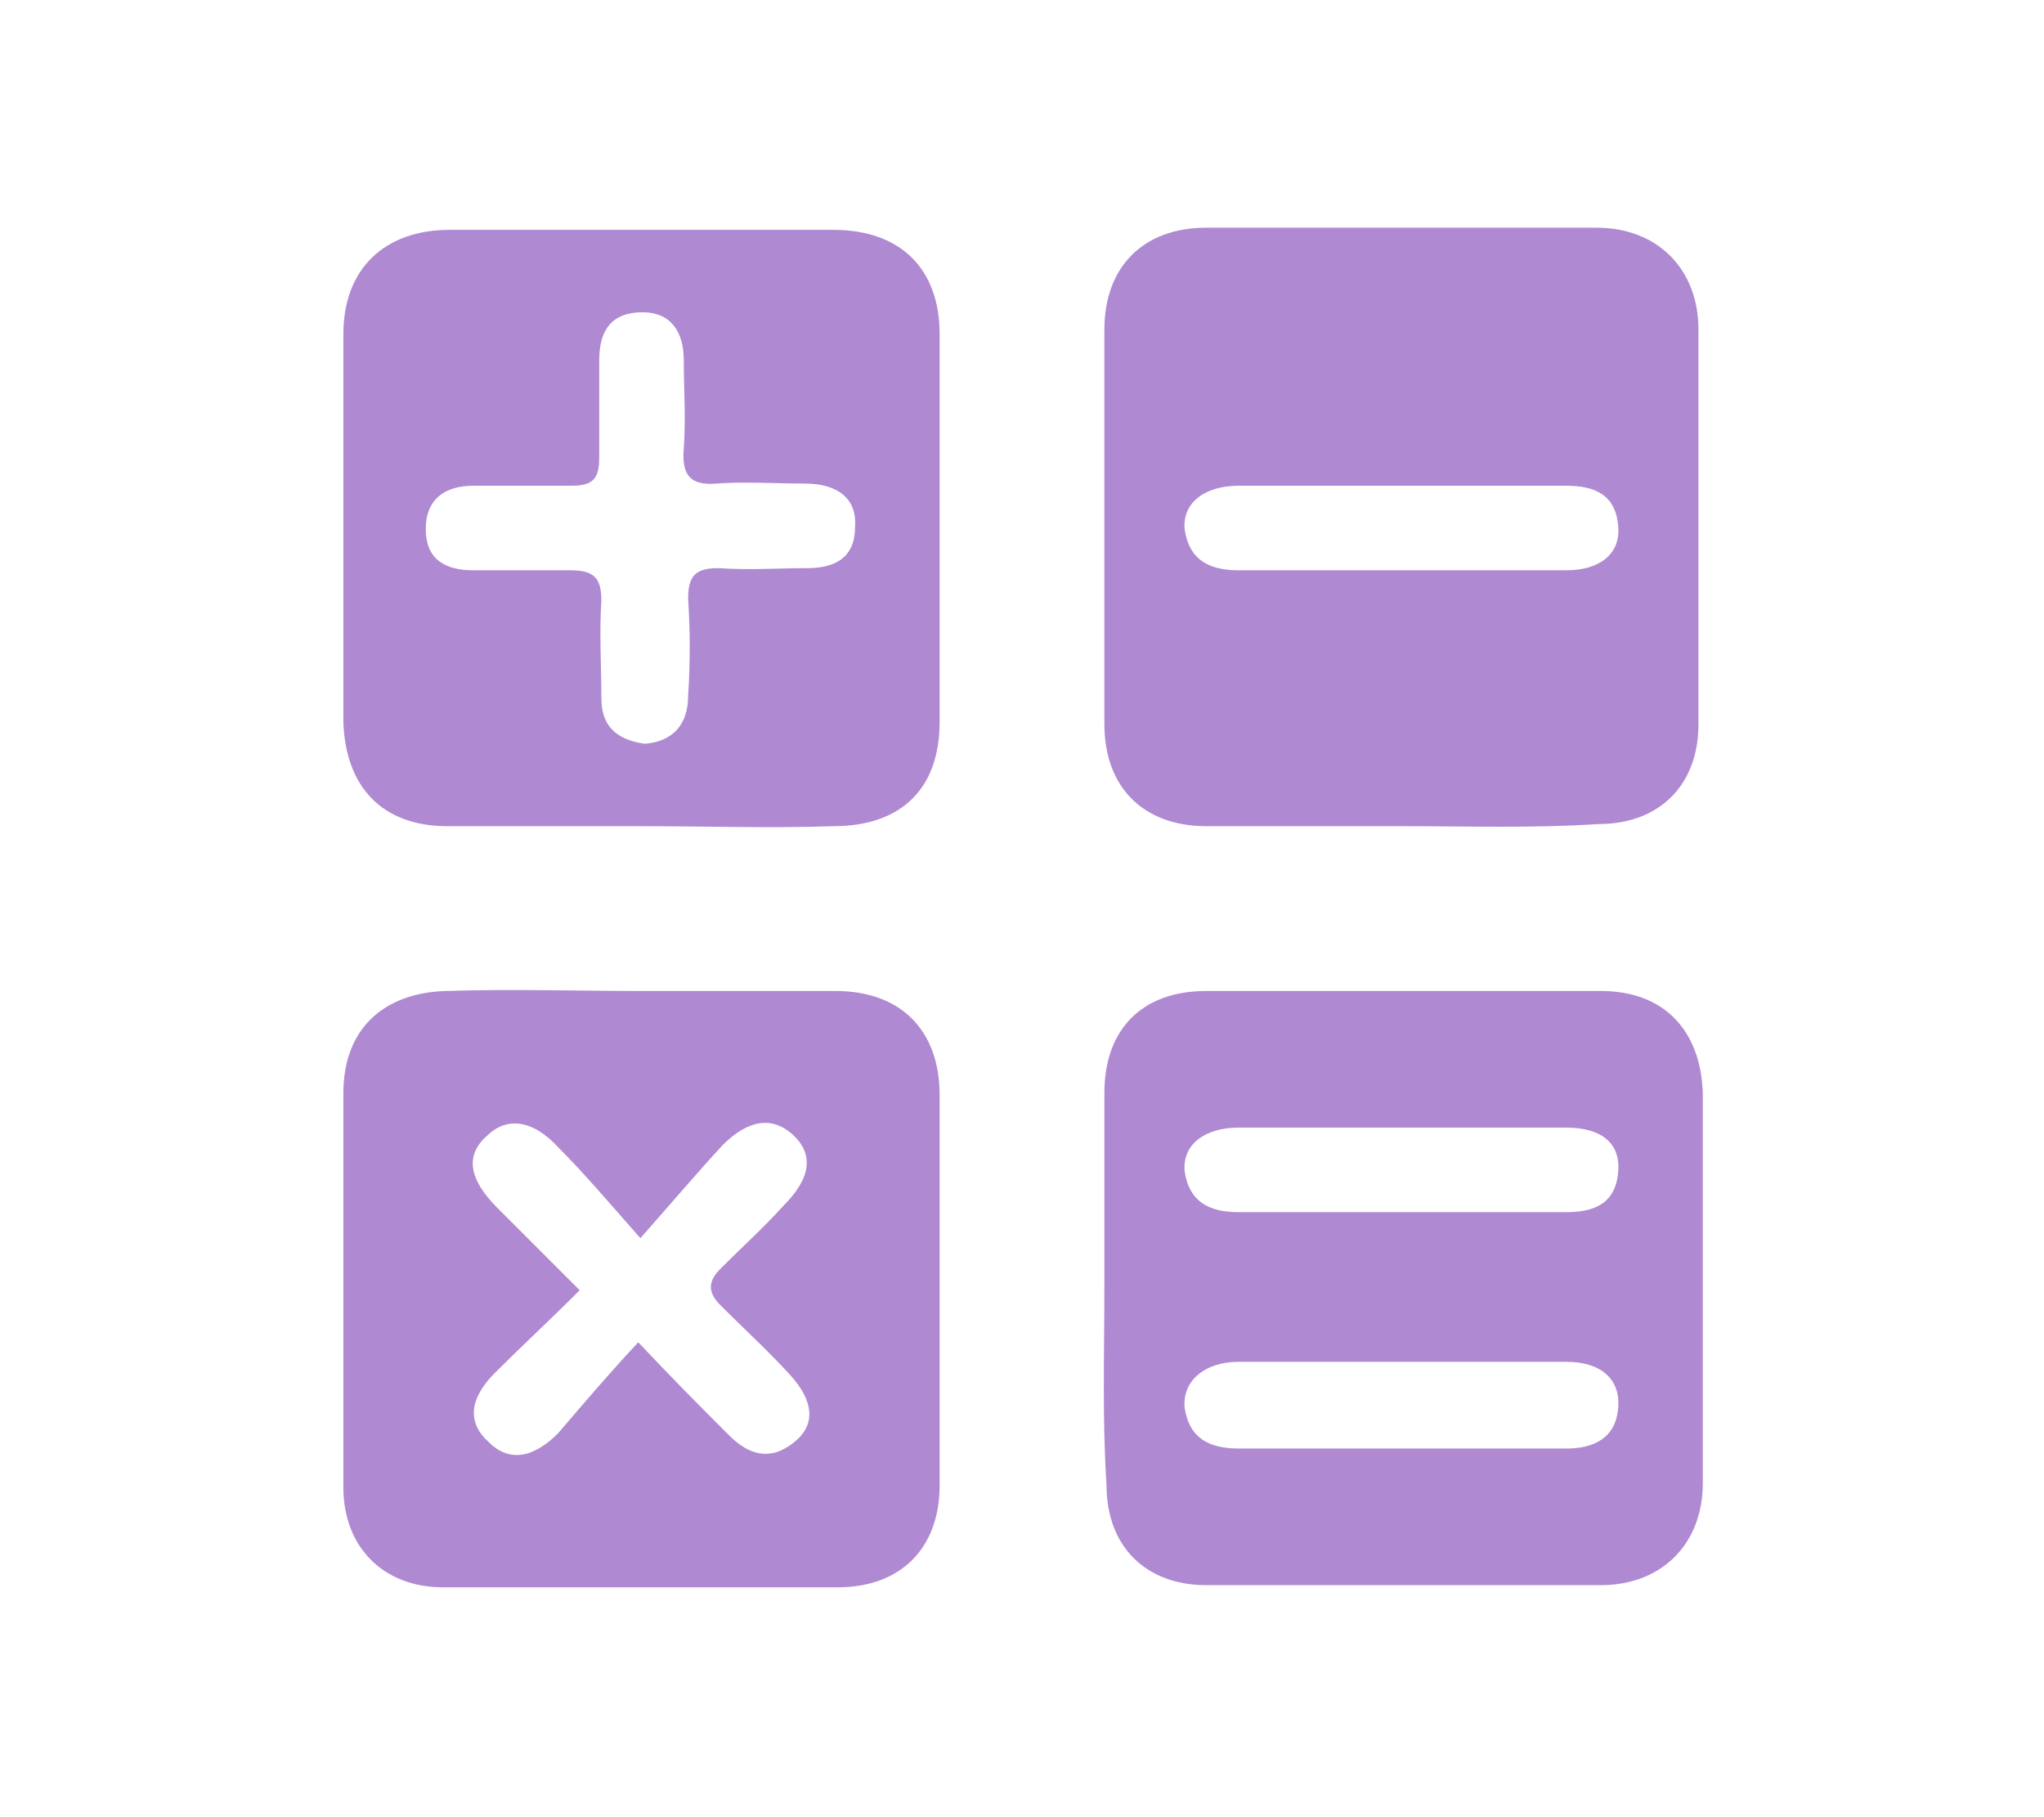 <svg version="1.1"
     class="math-section-svg"
     xmlns="http://www.w3.org/2000/svg"
     xmlns:xlink="http://www.w3.org/1999/xlink"
     x="0px"
     y="0px"
     viewBox="-554 409.2 90 83.8"
     xml:space="preserve">
    <style type="text/css">
        .math-section-svg{
            height: 80px;
        }

        .math-section-svg path{
            fill: #AF89D2;
        }
    </style>
    <g>
        <path d="M-491.4,447.3c-3,0-6.1,0-9.1,0c-2.9,0-4.7-1.8-4.7-4.7c0-6.1,0-12.1,0-18.2c0-2.9,1.8-4.7,4.7-4.7c6,0,12,0,18,0
		c2.8,0,4.7,1.9,4.7,4.7c0,6.1,0,12.1,0,18.2c0,2.8-1.8,4.6-4.6,4.6C-485.4,447.4-488.4,447.3-491.4,447.3z M-491.4,435.5
		c2.5,0,5,0,7.5,0c1.6,0,2.5-0.8,2.4-2c-0.1-1.5-1.1-1.9-2.4-1.9c-5,0-10.1,0-15.1,0c-1.6,0-2.6,0.8-2.5,2c0.2,1.4,1.1,1.9,2.5,1.9
		C-496.5,435.5-494,435.5-491.4,435.5z"/>
        <path d="M-526.6,447.3c-3,0-6,0-8.9,0c-3,0-4.7-1.8-4.8-4.8c0-6,0-11.9,0-17.9c0-3,1.9-4.8,4.9-4.8c5.9,0,11.8,0,17.7,0
		c3.1,0,4.9,1.8,4.9,4.8c0,6,0,11.9,0,17.9c0,3.1-1.8,4.8-4.9,4.8C-520.6,447.4-523.6,447.3-526.6,447.3z M-526.4,443.5
		c1.3-0.1,2-0.9,2-2.2c0.1-1.5,0.1-3,0-4.5c0-1.1,0.4-1.4,1.4-1.4c1.4,0.1,2.8,0,4.1,0c1.3,0,2.2-0.5,2.2-1.9c0.1-1.3-0.8-2-2.3-2
		c-1.4,0-2.8-0.1-4.1,0c-1.2,0.1-1.6-0.4-1.5-1.6c0.1-1.4,0-2.8,0-4.1c0-1.3-0.6-2.2-1.9-2.2c-1.4,0-2,0.8-2,2.2c0,1.5,0,3,0,4.5
		c0,1-0.3,1.3-1.3,1.3c-1.5,0-3,0-4.5,0c-1.3,0-2.2,0.6-2.2,2c0,1.4,0.9,1.9,2.2,1.9c1.5,0,3,0,4.5,0c1.1,0,1.4,0.4,1.4,1.4
		c-0.1,1.5,0,3,0,4.5C-528.4,442.6-527.8,443.3-526.4,443.5z"/>
        <path d="M-526.5,454.9c3,0,6,0,8.9,0c3,0,4.8,1.8,4.8,4.8c0,6,0,12,0,18c0,2.9-1.8,4.7-4.7,4.7c-6.1,0-12.1,0-18.2,0
		c-2.8,0-4.6-1.9-4.6-4.6c0-6.1,0-12.1,0-18.2c0-2.9,1.8-4.6,4.7-4.7C-532.5,454.8-529.5,454.9-526.5,454.9z M-526.7,471.1
		c1.6,1.7,2.9,3,4.2,4.3c0.9,0.9,1.9,1.2,3,0.3c1-0.8,0.9-1.9-0.2-3.1c-1-1.1-2.1-2.1-3.2-3.2c-0.6-0.6-0.6-1.1,0-1.7
		c1-1,2-1.9,2.9-2.9c1.3-1.3,1.4-2.4,0.4-3.3c-0.9-0.8-2-0.7-3.2,0.5c-1.2,1.3-2.3,2.6-3.8,4.3c-1.5-1.7-2.6-3-3.8-4.2
		c-1.2-1.3-2.4-1.4-3.3-0.5c-1,0.9-0.8,2,0.5,3.3c1.2,1.2,2.4,2.4,3.8,3.8c-1.4,1.4-2.7,2.6-3.9,3.8c-1.2,1.2-1.3,2.3-0.3,3.2
		c0.9,0.9,2,0.8,3.2-0.4C-529.2,473.9-528.1,472.6-526.7,471.1z"/>
        <path d="M-505.2,468.5c0-3,0-6,0-8.9c0-2.9,1.7-4.7,4.7-4.7c6.1,0,12.1,0,18.2,0c2.9,0,4.6,1.8,4.7,4.7c0,6,0,12,0,18
		c0,2.8-1.9,4.7-4.7,4.7c-6.1,0-12.1,0-18.2,0c-2.8,0-4.6-1.8-4.6-4.6C-505.3,474.7-505.2,471.6-505.2,468.5z M-491.4,476
		c2.5,0,5,0,7.5,0c1.3,0,2.3-0.5,2.4-1.9c0.1-1.3-0.8-2.1-2.4-2.1c-5,0-10.1,0-15.1,0c-1.6,0-2.6,0.9-2.5,2.1
		c0.2,1.4,1.1,1.9,2.5,1.9C-496.5,476-494,476-491.4,476z M-491.4,461.2c-2.5,0-5.1,0-7.6,0c-1.6,0-2.6,0.8-2.5,2
		c0.2,1.4,1.1,1.9,2.5,1.9c5,0,10.1,0,15.1,0c1.3,0,2.3-0.4,2.4-1.9c0.1-1.3-0.8-2-2.4-2C-486.4,461.2-488.9,461.2-491.4,461.2z"/>
    </g>
</svg>
